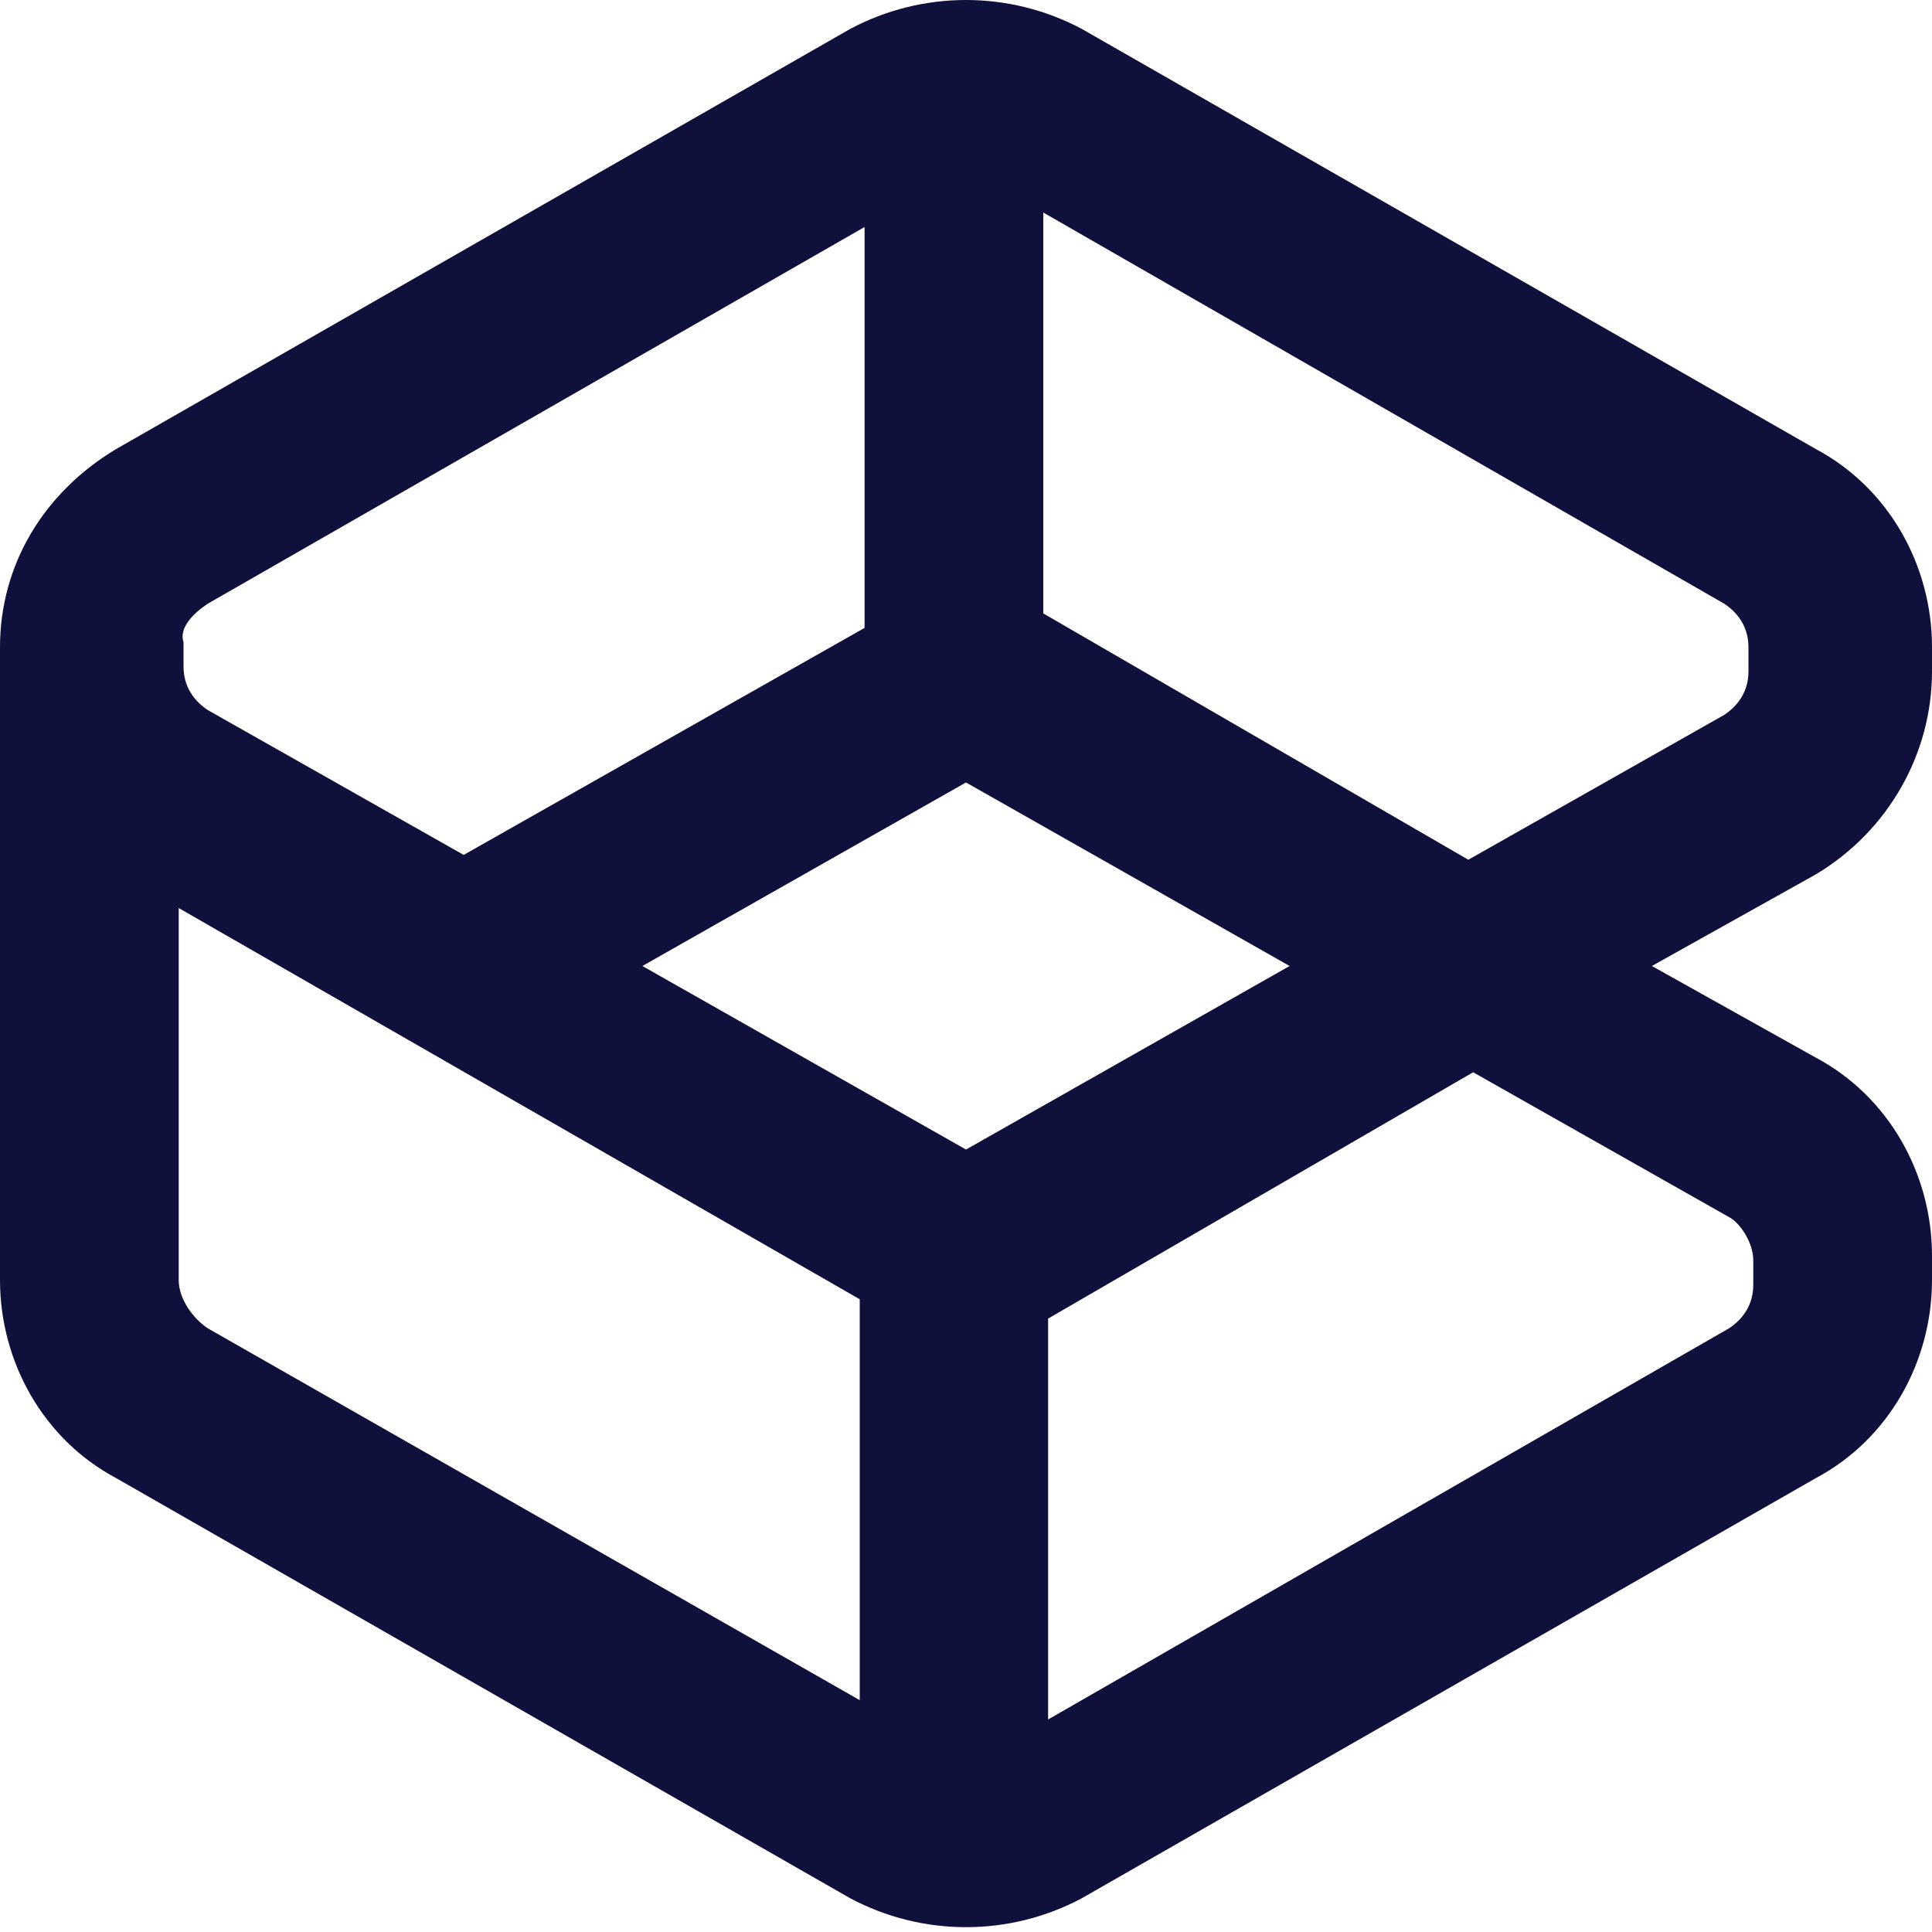 <?xml version="1.0" encoding="utf-8"?>
<!-- Generator: Adobe Illustrator 24.2.3, SVG Export Plug-In . SVG Version: 6.00 Build 0)  -->
<svg version="1.1" id="Layer_1" xmlns="http://www.w3.org/2000/svg" xmlns:xlink="http://www.w3.org/1999/xlink" x="0px" y="0px"
	 viewBox="0 0 40 40" style="enable-background:new 0 0 40 40;" xml:space="preserve">
<style type="text/css">
	.st0{fill:#0F103C;}
</style>
<path class="st0" d="M40,13.9v-0.5c0-1.7-0.9-3.3-2.4-4.1L22.4,0.6c-1.5-0.8-3.3-0.8-4.8,0L2.4,9.3C0.9,10.2,0,11.7,0,13.4v13.1
	c0,1.7,0.9,3.3,2.4,4.1l15.2,8.7c1.5,0.8,3.3,0.8,4.8,0l15.2-8.7c1.5-0.8,2.4-2.4,2.4-4.1v-0.5c0-1.7-0.9-3.3-2.4-4.1L34.2,20
	l3.4-1.9C39.1,17.2,40,15.6,40,13.9z M13.3,20l6.7-3.8l6.7,3.8L20,23.8L13.3,20z M4.3,12.5l13.6-7.8v8.3l-8.3,4.7l-5.3-3
	c-0.3-0.2-0.5-0.5-0.5-0.9v-0.5C3.7,13,4,12.7,4.3,12.5z M3.7,26.5v-7.7l14.1,8.1v8.3L4.3,27.5C4,27.3,3.7,26.9,3.7,26.5z
	 M36.3,26.1v0.5c0,0.4-0.2,0.7-0.5,0.9l-14.1,8.1v-8.3l8.8-5.1l5.3,3C36,25.3,36.3,25.7,36.3,26.1z M30.4,17.8l-8.8-5.1V4.4
	l14.1,8.1c0.3,0.2,0.5,0.5,0.5,0.9v0.5c0,0.4-0.2,0.7-0.5,0.9L30.4,17.8z"/>
</svg>
